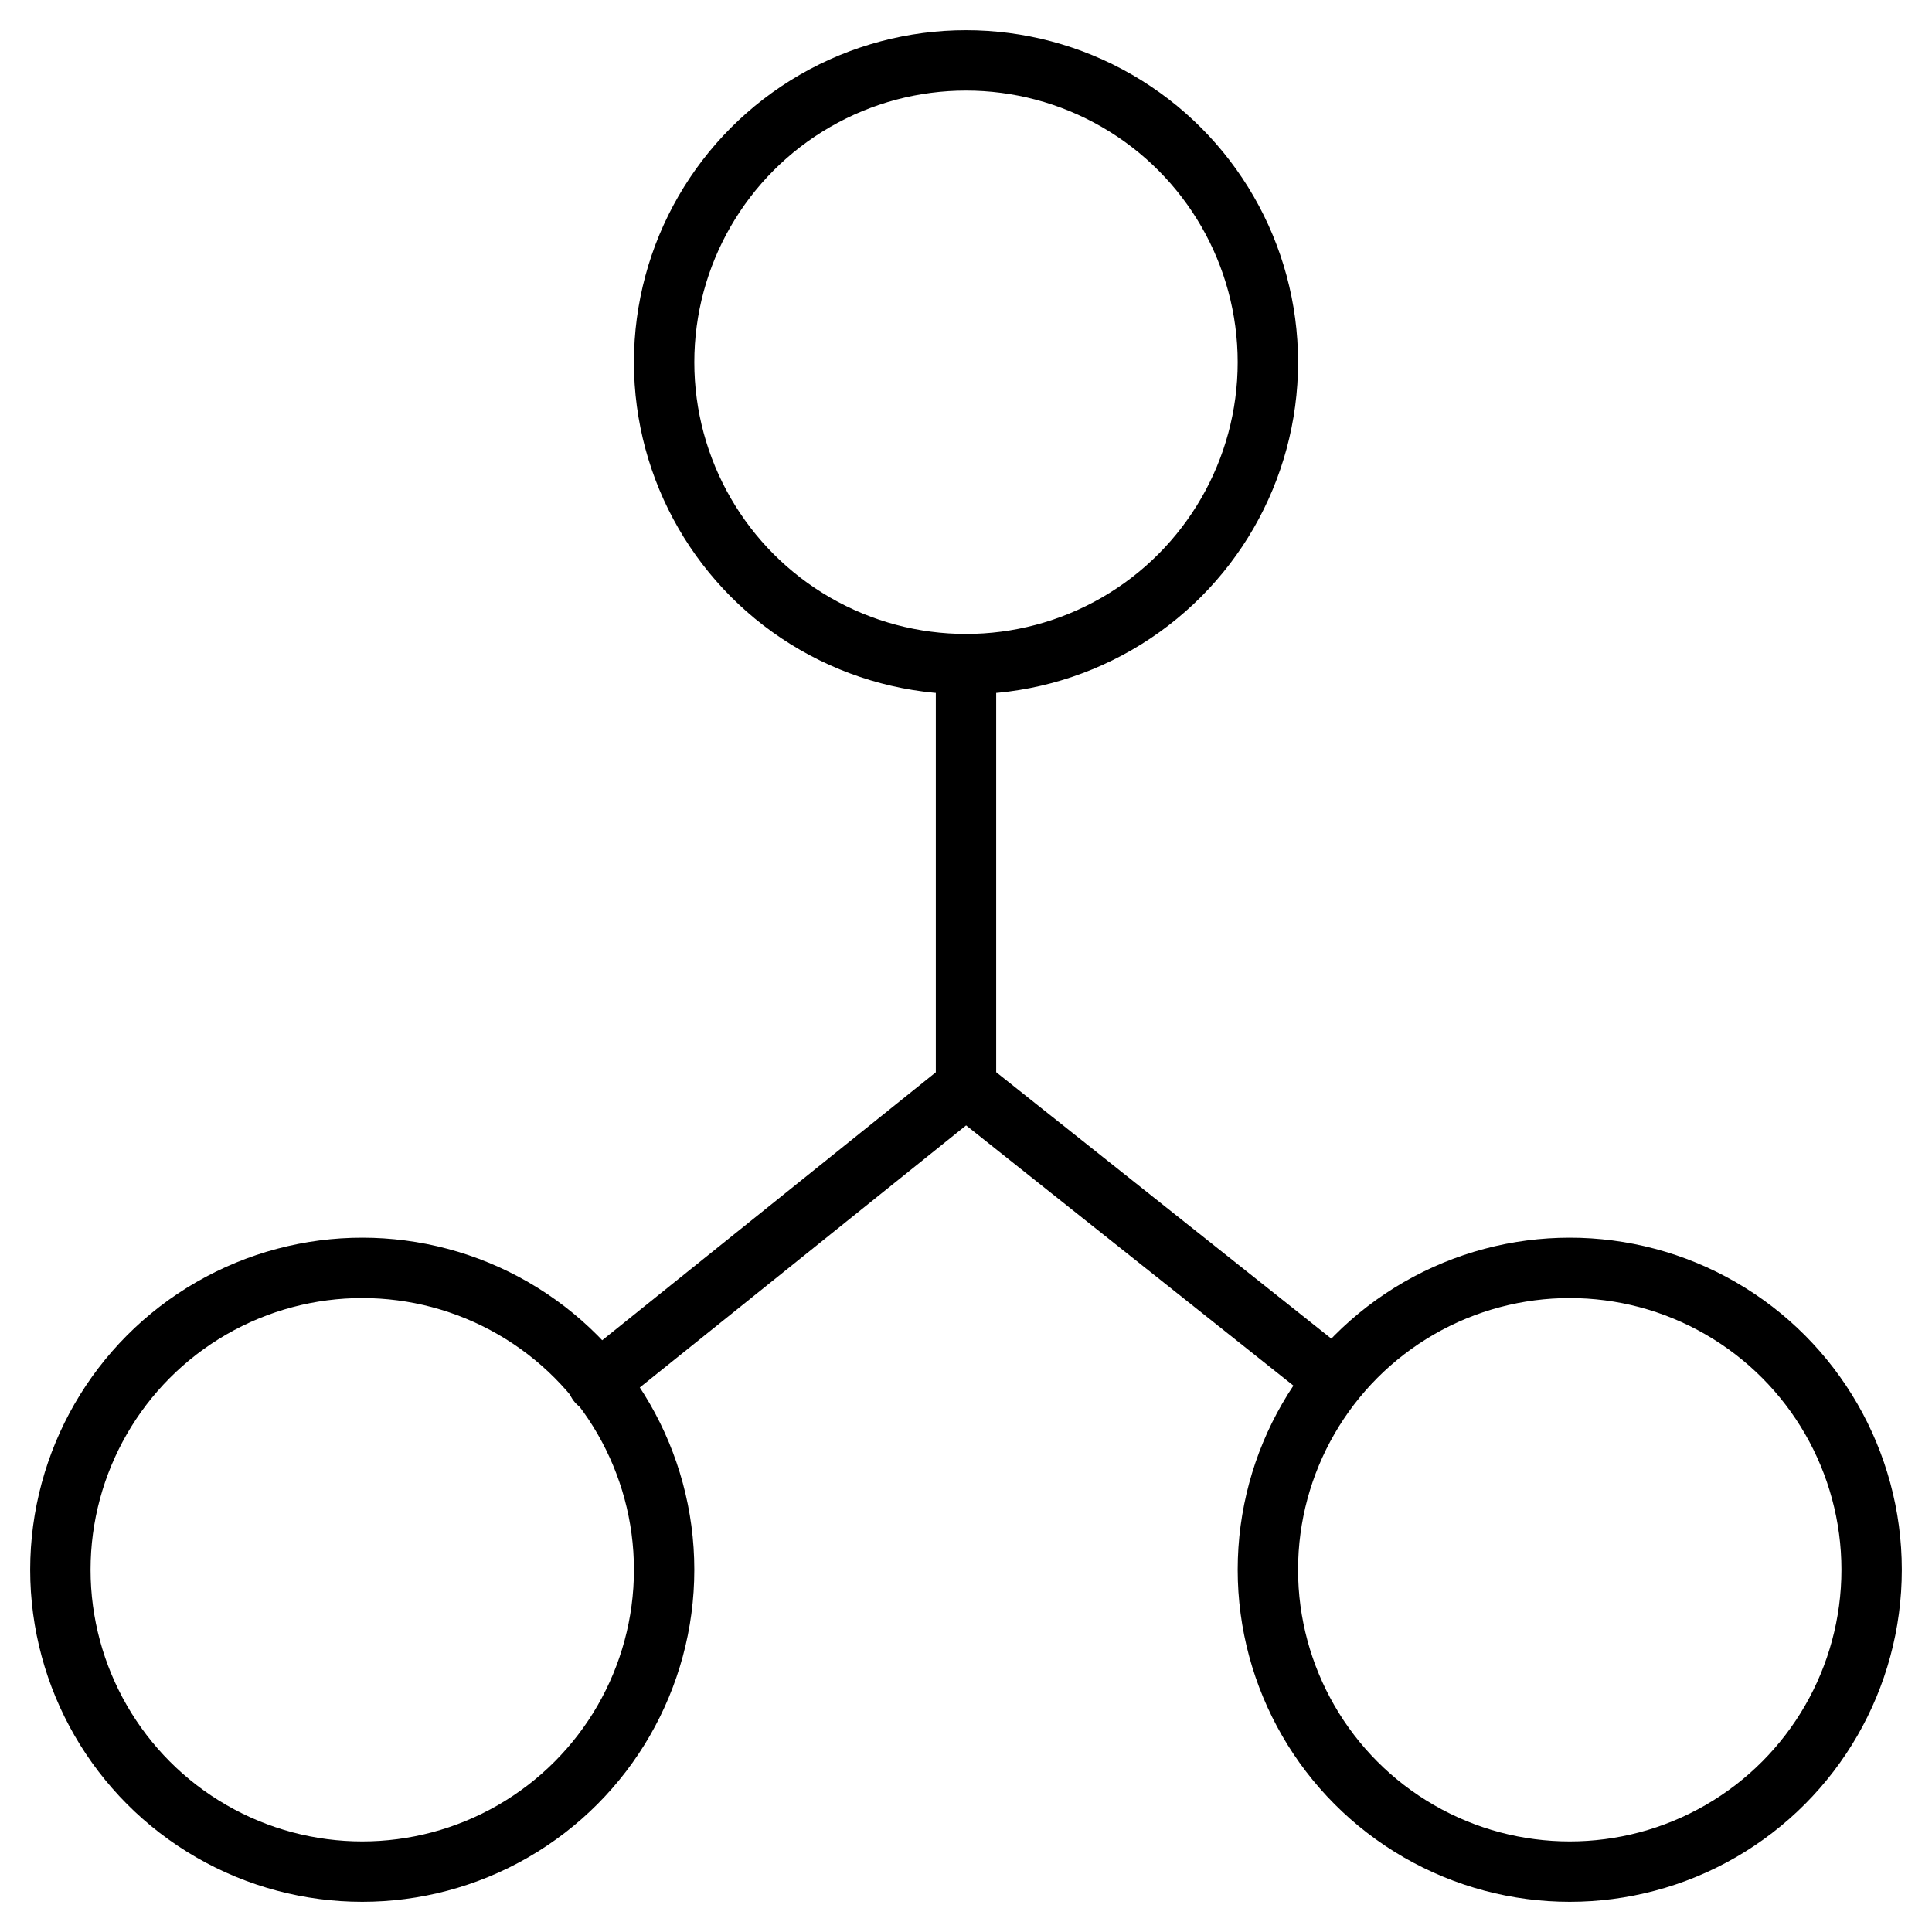 <svg xmlns="http://www.w3.org/2000/svg" viewBox="0 0 64 64"><title>Multi party communication </title><g class="nc-icon-wrapper" stroke-linecap="round" stroke-linejoin="round" stroke-width="2" stroke="currentColor"><polyline data-cap="butt" data-color="color-2" fill="none" stroke-miterlimit="10" points="32,22 32,36 19.8,45.8 "/> <line data-cap="butt" data-color="color-2" fill="none" stroke-miterlimit="10" x1="32" y1="36" x2="44.2" y2="45.7"/> <circle fill="none" stroke="currentColor" stroke-miterlimit="10" cx="32" cy="12" r="10"/> <circle fill="none" stroke="currentColor" stroke-miterlimit="10" cx="12" cy="52" r="10"/> <circle fill="none" stroke="currentColor" stroke-miterlimit="10" cx="52" cy="52" r="10"/></g></svg>